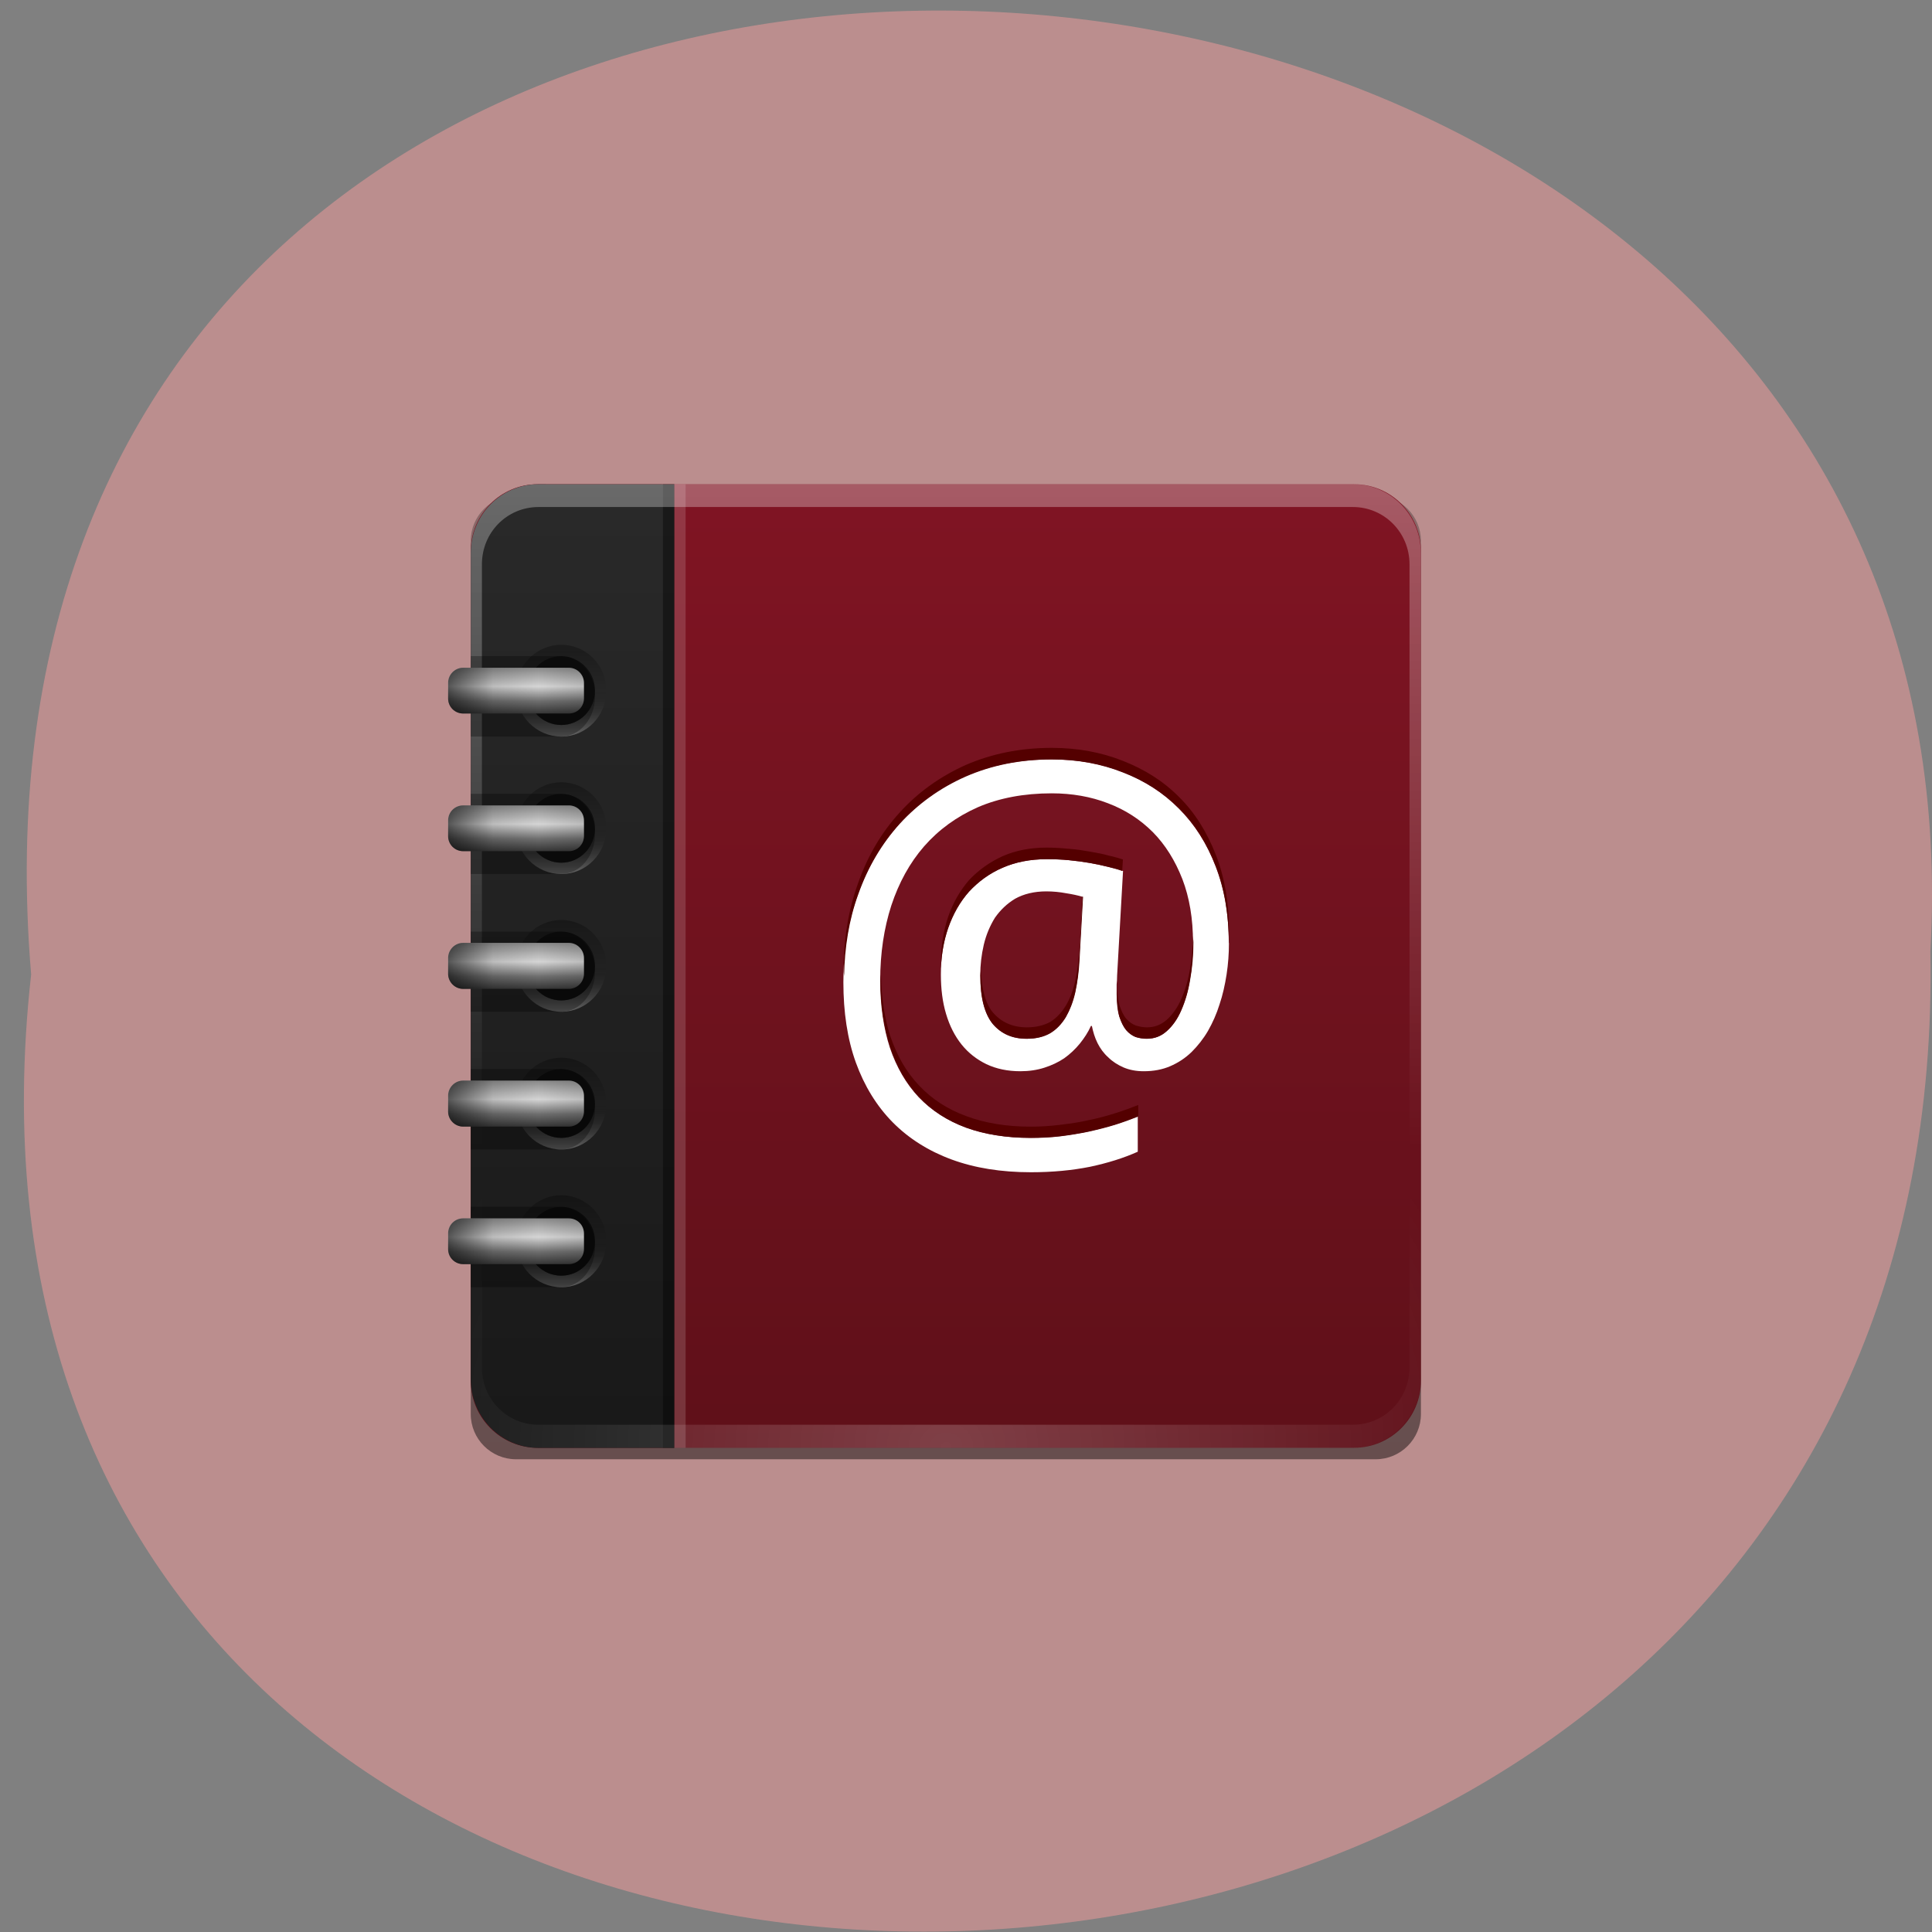 <svg xmlns="http://www.w3.org/2000/svg" viewBox="0 0 32 32" xmlns:xlink="http://www.w3.org/1999/xlink"><rect x="0" y="0" width="32" height="32" fill="#808080" stroke="none"/><defs><linearGradient id="J" gradientUnits="userSpaceOnUse" x1="4" x2="12" spreadMethod="reflect" gradientTransform="matrix(0.187 0 0 0.19 6.672 15.998)" xlink:href="#7"/><linearGradient id="D" gradientUnits="userSpaceOnUse" x1="4" x2="12" spreadMethod="reflect" gradientTransform="matrix(0.187 0 0 0.19 6.672 11.438)" xlink:href="#7"/><linearGradient id="B" gradientUnits="userSpaceOnUse" y1="20" x2="0" y2="28" gradientTransform="matrix(0.187 0 0 0.19 6.672 11.438)" xlink:href="#5"/><linearGradient id="C" gradientUnits="userSpaceOnUse" y1="22" x2="0" y2="26" gradientTransform="matrix(0.187 0 0 0.19 6.672 11.438)" xlink:href="#6"/><linearGradient id="E" gradientUnits="userSpaceOnUse" y1="20" x2="0" y2="28" gradientTransform="matrix(0.187 0 0 0.19 6.672 13.718)" xlink:href="#5"/><linearGradient id="F" gradientUnits="userSpaceOnUse" y1="22" x2="0" y2="26" gradientTransform="matrix(0.187 0 0 0.19 6.672 13.718)" xlink:href="#6"/><linearGradient id="I" gradientUnits="userSpaceOnUse" y1="22" x2="0" y2="26" gradientTransform="matrix(0.187 0 0 0.19 6.672 15.998)" xlink:href="#6"/><linearGradient id="G" gradientUnits="userSpaceOnUse" x1="4" x2="12" spreadMethod="reflect" gradientTransform="matrix(0.187 0 0 0.19 6.672 13.718)" xlink:href="#7"/><linearGradient id="H" gradientUnits="userSpaceOnUse" y1="20" x2="0" y2="28" gradientTransform="matrix(0.187 0 0 0.19 6.672 15.998)" xlink:href="#5"/><linearGradient id="A" gradientUnits="userSpaceOnUse" x1="4" x2="12" spreadMethod="reflect" gradientTransform="matrix(0.187 0 0 0.19 6.672 9.158)" xlink:href="#7"/><linearGradient id="9" gradientUnits="userSpaceOnUse" y1="22" x2="0" y2="26" gradientTransform="matrix(0.187 0 0 0.19 6.672 9.158)" xlink:href="#6"/><linearGradient id="2" gradientUnits="userSpaceOnUse" y1="88" x2="0" y2="8" gradientTransform="matrix(0.187 0 0 0.19 6.672 6.878)"><stop stop-color="#191919"/><stop offset="1" stop-color="#292929"/></linearGradient><linearGradient id="0" gradientUnits="userSpaceOnUse" y1="-90.87" x2="0" y2="-6.761" gradientTransform="matrix(0.188 0 0 -0.189 6.672 6.878)"><stop stop-color="#000" stop-opacity="0.451"/><stop offset="1" stop-color="#000" stop-opacity="0.265"/></linearGradient><linearGradient id="1" gradientUnits="userSpaceOnUse" y1="90" x2="0" y2="5.979" gradientTransform="matrix(0.187 0 0 0.19 6.672 6.878)"><stop stop-color="#5f1019"/><stop offset="1" stop-color="#801423"/></linearGradient><linearGradient id="3" gradientUnits="userSpaceOnUse" y1="6" x2="0" y2="63.893" gradientTransform="matrix(0.187 0 0 0.19 6.672 6.878)"><stop stop-color="#fff" stop-opacity="0.302"/><stop offset="1" stop-color="#fff" stop-opacity="0"/></linearGradient><linearGradient id="8" gradientUnits="userSpaceOnUse" y1="20" x2="0" y2="28" gradientTransform="matrix(0.187 0 0 0.19 6.672 9.158)" xlink:href="#5"/><linearGradient id="7" gradientUnits="userSpaceOnUse" x1="4" x2="12" spreadMethod="reflect" gradientTransform="matrix(0.187 0 0 0.19 6.672 6.878)"><stop stop-color="#000" stop-opacity="0.6"/><stop offset="0.5" stop-color="#000" stop-opacity="0.115"/><stop offset="1" stop-color="#000" stop-opacity="0"/></linearGradient><linearGradient id="6" gradientUnits="userSpaceOnUse" y1="22" x2="0" y2="26" gradientTransform="matrix(0.187 0 0 0.19 6.672 6.878)"><stop stop-color="#898989"/><stop offset="0.41" stop-color="#d5d5d5"/><stop offset="0.727" stop-color="#6f6f6f"/><stop offset="1" stop-color="#363636"/></linearGradient><linearGradient id="5" gradientUnits="userSpaceOnUse" y1="20" x2="0" y2="28" gradientTransform="matrix(0.187 0 0 0.19 6.672 6.878)"><stop stop-color="#000" stop-opacity="0.302"/><stop offset="0.5" stop-color="#000" stop-opacity="0"/><stop offset="1" stop-color="#fff" stop-opacity="0.302"/></linearGradient><radialGradient id="4" gradientUnits="userSpaceOnUse" cx="48" cy="90.17" r="42" gradientTransform="matrix(0.217 0 0 0.189 5.258 6.916)"><stop stop-color="#fff" stop-opacity="0.2"/><stop offset="1" stop-color="#fff" stop-opacity="0"/></radialGradient></defs><path d="m 0.516 16.14 c -2.395 21.352 31.863 21.05 31.457 -0.383 c 1.129 -19.934 -33.32 -21.734 -31.457 0.383" fill="#bb8e8e"/><path d="m 8.547 24.17 h 14.238 c 0.414 0 0.75 -0.336 0.75 -0.75 v -14.461 c 0 -0.414 -0.336 -0.75 -0.75 -0.75 h -14.238 c -0.414 0 -0.75 0.336 -0.75 0.75 v 14.461 c 0 0.414 0.336 0.75 0.75 0.75" fill="url(#0)"/><path d="m 8.906 8.02 h 13.52 c 0.613 0 1.109 0.496 1.109 1.109 v 13.742 c 0 0.609 -0.496 1.109 -1.109 1.109 h -13.52 c -0.613 0 -1.109 -0.5 -1.109 -1.109 v -13.742 c 0 -0.613 0.496 -1.109 1.109 -1.109" fill="url(#1)"/><path d="m 11.168 8.02 h 0.188 v 15.961 h -0.188" fill="#fff" fill-opacity="0.149"/><path d="m 8.922 8.02 c -0.625 0 -1.125 0.508 -1.125 1.141 v 13.68 c 0 0.629 0.5 1.141 1.125 1.141 h 2.246 v -15.961" fill="url(#2)"/><path d="m 10.98 8.02 h 0.188 v 15.961 h -0.188" fill-opacity="0.4"/><path d="m 8.922 8.02 c -0.625 0 -1.125 0.508 -1.125 1.141 v 13.68 c 0 0.063 0.008 0.121 0.016 0.184 c 0.012 0.055 0.02 0.113 0.035 0.164 c 0.004 0.008 0.004 0.012 0.008 0.02 c 0.02 0.055 0.043 0.105 0.07 0.152 c 0.027 0.055 0.059 0.105 0.094 0.148 c 0.035 0.047 0.07 0.09 0.109 0.133 c 0.082 0.082 0.18 0.156 0.281 0.207 c 0.055 0.027 0.109 0.047 0.164 0.066 c -0.047 -0.02 -0.09 -0.047 -0.133 -0.07 c -0.004 -0.004 -0.004 0 -0.008 0 c -0.004 -0.004 -0.012 -0.008 -0.016 -0.012 c -0.023 -0.016 -0.043 -0.031 -0.066 -0.051 c -0.02 -0.016 -0.039 -0.027 -0.059 -0.047 c -0.031 -0.031 -0.063 -0.066 -0.094 -0.102 c -0.02 -0.023 -0.039 -0.047 -0.059 -0.074 c -0.004 -0.008 -0.008 -0.02 -0.012 -0.023 c -0.012 -0.02 -0.023 -0.039 -0.035 -0.063 c -0.02 -0.035 -0.039 -0.078 -0.051 -0.117 c -0.004 -0.004 -0.004 -0.008 -0.008 -0.012 c -0.004 -0.02 -0.004 -0.035 -0.012 -0.055 c -0.004 -0.02 -0.012 -0.039 -0.016 -0.059 c -0.016 -0.066 -0.023 -0.133 -0.023 -0.203 v -13.68 c 0 -0.527 0.414 -0.949 0.938 -0.949 h 13.488 c 0.52 0 0.938 0.422 0.938 0.949 v 13.68 c 0 0.07 -0.012 0.137 -0.023 0.203 c -0.012 0.039 -0.02 0.074 -0.031 0.113 c 0 0.004 -0.004 0.008 -0.004 0.012 c -0.012 0.031 -0.027 0.07 -0.043 0.102 c -0.008 0.016 -0.016 0.031 -0.023 0.047 c -0.012 0.02 -0.023 0.035 -0.035 0.055 c -0.016 0.023 -0.039 0.051 -0.059 0.074 c -0.027 0.035 -0.055 0.066 -0.086 0.098 c -0.004 0 -0.004 0.004 -0.008 0.004 c -0.023 0.023 -0.055 0.047 -0.082 0.066 c -0.02 0.012 -0.039 0.027 -0.059 0.043 c 0 0 -0.004 -0.004 -0.004 0 c -0.047 0.023 -0.09 0.051 -0.137 0.07 c 0.059 -0.02 0.113 -0.039 0.164 -0.066 c 0.105 -0.051 0.199 -0.125 0.281 -0.207 c 0.043 -0.043 0.078 -0.086 0.113 -0.133 c 0.031 -0.047 0.066 -0.094 0.094 -0.148 c 0.023 -0.047 0.051 -0.098 0.066 -0.152 c 0.004 -0.008 0.008 -0.012 0.008 -0.02 c 0.016 -0.051 0.027 -0.109 0.035 -0.164 c 0.008 -0.063 0.02 -0.121 0.02 -0.184 v -13.684 c 0 -0.629 -0.504 -1.137 -1.125 -1.137" fill="url(#3)"/><path d="m 8.922 23.98 c -0.625 0 -1.125 -0.512 -1.125 -1.141 v -13.68 c 0 -0.066 0.008 -0.125 0.016 -0.188 c 0.012 -0.055 0.02 -0.113 0.035 -0.164 c 0.004 -0.008 0.004 -0.012 0.008 -0.02 c 0.02 -0.055 0.043 -0.102 0.07 -0.152 c 0.027 -0.055 0.059 -0.102 0.094 -0.148 c 0.035 -0.047 0.07 -0.09 0.109 -0.133 c 0.082 -0.082 0.18 -0.152 0.281 -0.207 c 0.055 -0.027 0.109 -0.047 0.164 -0.066 c -0.047 0.02 -0.09 0.047 -0.133 0.074 c -0.004 0 -0.004 -0.004 -0.008 0 c -0.004 0 -0.012 0.008 -0.016 0.012 c -0.023 0.012 -0.043 0.031 -0.066 0.047 c -0.02 0.016 -0.039 0.031 -0.059 0.047 c -0.031 0.031 -0.063 0.066 -0.094 0.102 c -0.02 0.023 -0.039 0.051 -0.059 0.078 c -0.004 0.004 -0.008 0.016 -0.012 0.023 c -0.012 0.02 -0.023 0.039 -0.035 0.059 c -0.02 0.035 -0.039 0.078 -0.051 0.117 c -0.004 0.004 -0.004 0.008 -0.008 0.012 c -0.004 0.02 -0.004 0.035 -0.012 0.055 c -0.004 0.02 -0.012 0.039 -0.016 0.059 c -0.016 0.066 -0.023 0.133 -0.023 0.203 v 13.68 c 0 0.527 0.414 0.949 0.938 0.949 h 13.488 c 0.52 0 0.938 -0.422 0.938 -0.949 v -13.68 c 0 -0.07 -0.012 -0.137 -0.023 -0.203 c -0.012 -0.039 -0.02 -0.074 -0.031 -0.113 c 0 -0.004 -0.004 -0.008 -0.004 -0.012 c -0.012 -0.031 -0.027 -0.07 -0.043 -0.102 c -0.008 -0.016 -0.016 -0.031 -0.023 -0.047 c -0.012 -0.02 -0.023 -0.035 -0.035 -0.051 c -0.016 -0.027 -0.039 -0.055 -0.059 -0.078 c -0.027 -0.035 -0.055 -0.066 -0.086 -0.098 c -0.004 0 -0.004 -0.004 -0.008 -0.004 c -0.023 -0.023 -0.055 -0.043 -0.082 -0.066 c -0.02 -0.012 -0.039 -0.027 -0.059 -0.039 c 0 -0.004 -0.004 0 -0.004 0 c -0.047 -0.027 -0.09 -0.055 -0.137 -0.074 c 0.059 0.02 0.113 0.039 0.164 0.066 c 0.105 0.055 0.199 0.125 0.281 0.207 c 0.043 0.043 0.078 0.086 0.113 0.133 c 0.031 0.047 0.066 0.094 0.094 0.148 c 0.023 0.051 0.051 0.098 0.066 0.152 c 0.004 0.008 0.008 0.012 0.008 0.02 c 0.016 0.051 0.027 0.109 0.035 0.164 c 0.008 0.063 0.02 0.121 0.02 0.188 v 13.68 c 0 0.629 -0.504 1.141 -1.125 1.141" fill="url(#4)"/><path d="m 20.355 15.621 c 0 0.172 -0.012 0.344 -0.039 0.52 c -0.027 0.172 -0.063 0.336 -0.117 0.496 c -0.047 0.152 -0.113 0.301 -0.191 0.438 c -0.078 0.133 -0.168 0.246 -0.27 0.348 c -0.105 0.102 -0.223 0.18 -0.359 0.238 c -0.129 0.055 -0.273 0.082 -0.434 0.082 c -0.125 0 -0.234 -0.02 -0.336 -0.063 c -0.098 -0.043 -0.184 -0.098 -0.254 -0.168 c -0.074 -0.066 -0.133 -0.148 -0.176 -0.234 c -0.047 -0.094 -0.074 -0.188 -0.094 -0.285 h -0.016 c -0.047 0.105 -0.109 0.199 -0.184 0.293 c -0.074 0.09 -0.16 0.172 -0.258 0.242 c -0.098 0.066 -0.207 0.117 -0.328 0.156 c -0.121 0.039 -0.254 0.059 -0.398 0.059 c -0.211 0 -0.398 -0.039 -0.563 -0.117 c -0.16 -0.078 -0.297 -0.184 -0.41 -0.324 c -0.113 -0.141 -0.199 -0.309 -0.258 -0.508 c -0.059 -0.195 -0.086 -0.414 -0.086 -0.652 c 0 -0.281 0.039 -0.535 0.117 -0.77 c 0.082 -0.234 0.199 -0.434 0.348 -0.605 c 0.156 -0.168 0.34 -0.301 0.555 -0.395 c 0.215 -0.094 0.457 -0.141 0.727 -0.141 c 0.125 0 0.246 0.004 0.371 0.016 c 0.121 0.012 0.238 0.027 0.352 0.047 c 0.113 0.02 0.215 0.043 0.309 0.066 c 0.094 0.023 0.172 0.043 0.238 0.066 l -0.098 1.73 c 0 0.063 -0.004 0.113 -0.008 0.148 c 0 0.039 0 0.066 0 0.09 c 0 0.023 0 0.039 0 0.051 c 0 0.008 0 0.02 0 0.027 c 0 0.148 0.016 0.27 0.043 0.363 c 0.031 0.094 0.066 0.168 0.113 0.223 c 0.047 0.055 0.098 0.094 0.156 0.117 c 0.063 0.02 0.121 0.031 0.184 0.031 c 0.129 0 0.238 -0.043 0.332 -0.125 c 0.098 -0.086 0.176 -0.203 0.238 -0.348 c 0.066 -0.145 0.117 -0.313 0.148 -0.508 c 0.035 -0.195 0.051 -0.398 0.051 -0.613 c 0 -0.395 -0.059 -0.746 -0.176 -1.051 c -0.121 -0.309 -0.281 -0.566 -0.488 -0.777 c -0.211 -0.211 -0.457 -0.371 -0.746 -0.48 c -0.281 -0.109 -0.594 -0.164 -0.93 -0.164 c -0.461 0 -0.871 0.078 -1.223 0.23 c -0.352 0.156 -0.648 0.371 -0.891 0.648 c -0.238 0.273 -0.418 0.602 -0.543 0.98 c -0.121 0.375 -0.184 0.789 -0.184 1.238 c 0 0.422 0.055 0.793 0.16 1.117 c 0.109 0.324 0.27 0.598 0.477 0.82 c 0.211 0.219 0.469 0.387 0.781 0.504 c 0.309 0.113 0.668 0.168 1.07 0.168 c 0.164 0 0.328 -0.008 0.492 -0.027 c 0.164 -0.02 0.32 -0.047 0.473 -0.078 c 0.152 -0.035 0.297 -0.074 0.434 -0.113 c 0.137 -0.047 0.262 -0.09 0.379 -0.137 v 0.586 c -0.234 0.105 -0.5 0.188 -0.793 0.25 c -0.297 0.059 -0.621 0.09 -0.977 0.09 c -0.492 0 -0.93 -0.07 -1.313 -0.211 c -0.383 -0.141 -0.711 -0.348 -0.977 -0.617 c -0.266 -0.27 -0.469 -0.602 -0.609 -0.988 c -0.141 -0.391 -0.207 -0.836 -0.207 -1.332 c 0 -0.523 0.078 -1.01 0.242 -1.457 c 0.16 -0.453 0.391 -0.844 0.688 -1.172 c 0.301 -0.332 0.664 -0.59 1.086 -0.781 c 0.43 -0.188 0.906 -0.281 1.434 -0.281 c 0.426 0 0.82 0.07 1.176 0.211 c 0.359 0.141 0.668 0.34 0.93 0.605 c 0.262 0.262 0.465 0.578 0.609 0.957 c 0.145 0.375 0.219 0.797 0.219 1.27 m -4.117 0.535 c 0 0.371 0.07 0.637 0.207 0.805 c 0.141 0.164 0.324 0.246 0.559 0.246 c 0.148 0 0.277 -0.031 0.383 -0.094 c 0.109 -0.063 0.195 -0.152 0.266 -0.266 c 0.066 -0.117 0.117 -0.254 0.156 -0.41 c 0.035 -0.164 0.059 -0.34 0.066 -0.531 l 0.059 -1.051 c -0.078 -0.023 -0.168 -0.043 -0.273 -0.059 c -0.105 -0.02 -0.215 -0.031 -0.328 -0.031 c -0.203 0 -0.375 0.043 -0.516 0.121 c -0.137 0.082 -0.246 0.188 -0.336 0.316 c -0.082 0.133 -0.145 0.281 -0.184 0.445 c -0.039 0.168 -0.059 0.336 -0.059 0.508" fill="#fff"/><path d="m 17.422 12.387 c -0.527 0 -1 0.098 -1.43 0.285 c -0.422 0.191 -0.785 0.449 -1.086 0.781 c -0.301 0.328 -0.531 0.715 -0.691 1.168 c -0.164 0.449 -0.242 0.938 -0.242 1.461 c 0 0.031 0.008 0.059 0.008 0.09 c 0.008 -0.484 0.082 -0.941 0.234 -1.359 c 0.16 -0.453 0.391 -0.84 0.691 -1.172 c 0.301 -0.328 0.664 -0.59 1.086 -0.777 c 0.43 -0.188 0.902 -0.285 1.43 -0.285 c 0.426 0 0.82 0.074 1.176 0.215 c 0.359 0.137 0.672 0.336 0.934 0.598 c 0.262 0.262 0.461 0.586 0.609 0.965 c 0.133 0.344 0.199 0.727 0.211 1.156 c 0 -0.027 0.004 -0.055 0.004 -0.082 c 0 -0.473 -0.07 -0.891 -0.215 -1.266 c -0.148 -0.379 -0.348 -0.703 -0.609 -0.961 c -0.262 -0.266 -0.574 -0.461 -0.934 -0.602 c -0.355 -0.141 -0.746 -0.215 -1.176 -0.215 m -0.086 1.652 c -0.27 0 -0.512 0.047 -0.727 0.141 c -0.215 0.098 -0.402 0.23 -0.559 0.398 c -0.148 0.172 -0.262 0.367 -0.344 0.602 c -0.078 0.23 -0.121 0.492 -0.121 0.77 c 0 0.031 -0.004 0.059 0 0.086 c 0.008 -0.238 0.051 -0.461 0.121 -0.664 c 0.082 -0.234 0.195 -0.434 0.344 -0.602 c 0.156 -0.168 0.34 -0.305 0.559 -0.398 c 0.215 -0.094 0.457 -0.141 0.727 -0.141 c 0.121 0 0.246 0.004 0.367 0.016 c 0.125 0.012 0.238 0.027 0.352 0.047 c 0.113 0.02 0.219 0.043 0.309 0.066 c 0.094 0.023 0.164 0.043 0.223 0.066 l 0.012 -0.191 c -0.063 -0.02 -0.137 -0.043 -0.234 -0.063 c -0.09 -0.027 -0.195 -0.047 -0.309 -0.066 c -0.113 -0.02 -0.227 -0.039 -0.352 -0.047 c -0.121 -0.012 -0.246 -0.02 -0.367 -0.02 m 0.59 0.813 l -0.047 0.867 c -0.012 0.191 -0.035 0.367 -0.07 0.527 c -0.035 0.16 -0.09 0.297 -0.156 0.41 c -0.07 0.113 -0.152 0.203 -0.258 0.27 c -0.109 0.059 -0.238 0.09 -0.387 0.09 c -0.234 0 -0.422 -0.082 -0.563 -0.246 c -0.125 -0.148 -0.188 -0.387 -0.199 -0.707 c -0.004 0.031 -0.008 0.063 -0.008 0.098 c 0 0.367 0.07 0.633 0.207 0.801 c 0.141 0.164 0.328 0.242 0.563 0.242 c 0.148 0 0.277 -0.027 0.387 -0.09 c 0.105 -0.063 0.188 -0.152 0.258 -0.266 c 0.066 -0.117 0.121 -0.25 0.156 -0.41 c 0.035 -0.16 0.059 -0.336 0.07 -0.527 l 0.059 -1.059 c -0.004 0 -0.008 0 -0.012 0 m 1.832 0.648 c -0.004 0.188 -0.016 0.371 -0.047 0.539 c -0.031 0.195 -0.082 0.363 -0.145 0.504 c -0.063 0.145 -0.145 0.262 -0.242 0.348 c -0.094 0.082 -0.199 0.125 -0.328 0.125 c -0.063 0 -0.125 -0.012 -0.188 -0.031 c -0.055 -0.023 -0.109 -0.059 -0.156 -0.113 c -0.047 -0.055 -0.082 -0.133 -0.113 -0.227 c -0.023 -0.086 -0.039 -0.203 -0.039 -0.336 c 0 0.035 0 0.066 0 0.086 c 0 0.023 0 0.039 0 0.051 c 0 0.008 0 0.02 0 0.027 c 0 0.148 0.012 0.27 0.039 0.363 c 0.031 0.094 0.066 0.168 0.113 0.227 c 0.047 0.055 0.102 0.09 0.156 0.113 c 0.063 0.02 0.125 0.027 0.188 0.027 c 0.129 0 0.234 -0.039 0.328 -0.125 c 0.098 -0.086 0.18 -0.199 0.242 -0.344 c 0.063 -0.145 0.113 -0.309 0.145 -0.504 c 0.035 -0.195 0.055 -0.402 0.055 -0.617 c 0 -0.039 -0.008 -0.078 -0.008 -0.113 m -5.168 0.641 c -0.004 0.035 -0.008 0.066 -0.008 0.102 c 0 0.418 0.059 0.785 0.164 1.109 c 0.109 0.324 0.266 0.598 0.477 0.82 c 0.207 0.223 0.469 0.391 0.777 0.504 c 0.313 0.113 0.668 0.172 1.07 0.172 c 0.168 0 0.332 -0.008 0.492 -0.027 c 0.164 -0.02 0.324 -0.047 0.473 -0.078 c 0.156 -0.035 0.297 -0.07 0.434 -0.113 c 0.137 -0.043 0.266 -0.09 0.383 -0.137 v -0.191 c -0.117 0.047 -0.246 0.094 -0.383 0.137 c -0.137 0.043 -0.277 0.082 -0.434 0.113 c -0.148 0.035 -0.309 0.059 -0.473 0.078 c -0.16 0.02 -0.324 0.031 -0.492 0.031 c -0.402 0 -0.758 -0.059 -1.07 -0.176 c -0.309 -0.113 -0.566 -0.281 -0.777 -0.504 c -0.211 -0.223 -0.367 -0.492 -0.477 -0.816 c -0.098 -0.301 -0.148 -0.641 -0.156 -1.023" fill="#540000"/><path d="m 8.547 11.438 c 0 -0.418 0.336 -0.758 0.75 -0.758 c 0.414 0 0.746 0.34 0.746 0.758 c 0 0.422 -0.332 0.762 -0.746 0.762 c -0.414 0 -0.75 -0.34 -0.75 -0.762 m 0.188 0 c 0 0.316 0.25 0.57 0.563 0.57 c 0.309 0 0.559 -0.254 0.559 -0.57 c 0 -0.313 -0.25 -0.57 -0.559 -0.57 c -0.313 0 -0.563 0.258 -0.563 0.57" fill="url(#5)"/><path d="m 7.797 10.867 v 1.332 h 1.5 c 0.309 0 0.559 -0.301 0.559 -0.664 c 0 -0.367 -0.25 -0.668 -0.559 -0.668" fill-opacity="0.302"/><path d="m 9.855 11.438 c 0 0.316 -0.25 0.57 -0.559 0.57 c -0.313 0 -0.563 -0.254 -0.563 -0.57 c 0 -0.313 0.25 -0.57 0.563 -0.57 c 0.309 0 0.559 0.258 0.559 0.57" fill-opacity="0.6"/><path d="m 7.672 11.06 h 1.75 c 0.137 0 0.25 0.113 0.25 0.25 v 0.258 c 0 0.141 -0.113 0.25 -0.25 0.25 h -1.75 c -0.137 0 -0.25 -0.109 -0.25 -0.25 v -0.258 c 0 -0.137 0.113 -0.25 0.25 -0.25" fill="url(#6)"/><path d="m 7.672 11.06 h 1.75 c 0.137 0 0.25 0.113 0.25 0.25 v 0.258 c 0 0.141 -0.113 0.25 -0.25 0.25 h -1.75 c -0.137 0 -0.25 -0.109 -0.25 -0.25 v -0.258 c 0 -0.137 0.113 -0.25 0.25 -0.25" fill="url(#7)"/><path d="m 8.547 13.719 c 0 -0.422 0.336 -0.762 0.75 -0.762 c 0.414 0 0.746 0.34 0.746 0.762 c 0 0.418 -0.332 0.758 -0.746 0.758 c -0.414 0 -0.75 -0.34 -0.75 -0.758 m 0.188 0 c 0 0.313 0.25 0.57 0.563 0.57 c 0.309 0 0.559 -0.258 0.559 -0.57 c 0 -0.316 -0.25 -0.57 -0.559 -0.57 c -0.313 0 -0.563 0.254 -0.563 0.57" fill="url(#8)"/><path d="m 7.797 13.148 v 1.328 h 1.5 c 0.309 0 0.559 -0.297 0.559 -0.664 c 0 -0.363 -0.25 -0.664 -0.559 -0.664" fill-opacity="0.302"/><path d="m 9.855 13.719 c 0 0.313 -0.25 0.57 -0.559 0.57 c -0.313 0 -0.563 -0.258 -0.563 -0.57 c 0 -0.316 0.25 -0.57 0.563 -0.57 c 0.309 0 0.559 0.254 0.559 0.57" fill-opacity="0.6"/><path d="m 7.672 13.34 h 1.75 c 0.137 0 0.25 0.109 0.25 0.25 v 0.258 c 0 0.141 -0.113 0.25 -0.25 0.25 h -1.75 c -0.137 0 -0.25 -0.109 -0.25 -0.25 v -0.258 c 0 -0.141 0.113 -0.25 0.25 -0.25" fill="url(#9)"/><path d="m 7.672 13.34 h 1.75 c 0.137 0 0.25 0.109 0.25 0.25 v 0.258 c 0 0.141 -0.113 0.25 -0.25 0.25 h -1.75 c -0.137 0 -0.25 -0.109 -0.25 -0.25 v -0.258 c 0 -0.141 0.113 -0.25 0.25 -0.25" fill="url(#A)"/><path d="m 8.547 16 c 0 -0.422 0.336 -0.762 0.75 -0.762 c 0.414 0 0.746 0.34 0.746 0.762 c 0 0.418 -0.332 0.758 -0.746 0.758 c -0.414 0 -0.75 -0.34 -0.75 -0.758 m 0.188 0 c 0 0.313 0.25 0.57 0.563 0.57 c 0.309 0 0.559 -0.258 0.559 -0.57 c 0 -0.316 -0.25 -0.57 -0.559 -0.57 c -0.313 0 -0.563 0.254 -0.563 0.57" fill="url(#B)"/><path d="m 7.797 15.43 v 1.328 h 1.5 c 0.309 0 0.559 -0.301 0.559 -0.664 c 0 -0.367 -0.25 -0.664 -0.559 -0.664" fill-opacity="0.302"/><path d="m 9.855 16 c 0 0.313 -0.25 0.57 -0.559 0.57 c -0.313 0 -0.563 -0.258 -0.563 -0.57 c 0 -0.316 0.25 -0.57 0.563 -0.57 c 0.309 0 0.559 0.254 0.559 0.57" fill-opacity="0.6"/><path d="m 7.672 15.617 h 1.75 c 0.137 0 0.25 0.113 0.25 0.25 v 0.262 c 0 0.137 -0.113 0.25 -0.25 0.25 h -1.75 c -0.137 0 -0.25 -0.113 -0.25 -0.25 v -0.262 c 0 -0.137 0.113 -0.25 0.25 -0.25" fill="url(#C)"/><path d="m 7.672 15.617 h 1.75 c 0.137 0 0.25 0.113 0.25 0.25 v 0.262 c 0 0.137 -0.113 0.25 -0.25 0.25 h -1.75 c -0.137 0 -0.25 -0.113 -0.25 -0.25 v -0.262 c 0 -0.137 0.113 -0.25 0.25 -0.25" fill="url(#D)"/><path d="m 8.547 18.277 c 0 -0.418 0.336 -0.758 0.75 -0.758 c 0.414 0 0.746 0.34 0.746 0.758 c 0 0.422 -0.332 0.762 -0.746 0.762 c -0.414 0 -0.75 -0.34 -0.75 -0.762 m 0.188 0 c 0 0.316 0.25 0.57 0.563 0.57 c 0.309 0 0.559 -0.254 0.559 -0.57 c 0 -0.313 -0.25 -0.57 -0.559 -0.57 c -0.313 0 -0.563 0.258 -0.563 0.57" fill="url(#E)"/><path d="m 7.797 17.707 v 1.332 h 1.5 c 0.309 0 0.559 -0.301 0.559 -0.664 c 0 -0.367 -0.25 -0.668 -0.559 -0.668" fill-opacity="0.302"/><path d="m 9.855 18.277 c 0 0.316 -0.25 0.57 -0.559 0.57 c -0.313 0 -0.563 -0.254 -0.563 -0.57 c 0 -0.313 0.25 -0.57 0.563 -0.57 c 0.309 0 0.559 0.258 0.559 0.57" fill-opacity="0.6"/><path d="m 7.672 17.898 h 1.75 c 0.137 0 0.25 0.113 0.25 0.25 v 0.262 c 0 0.137 -0.113 0.25 -0.25 0.25 h -1.75 c -0.137 0 -0.25 -0.113 -0.25 -0.25 v -0.262 c 0 -0.137 0.113 -0.25 0.25 -0.25" fill="url(#F)"/><path d="m 7.672 17.898 h 1.75 c 0.137 0 0.25 0.113 0.25 0.25 v 0.262 c 0 0.137 -0.113 0.25 -0.25 0.25 h -1.75 c -0.137 0 -0.25 -0.113 -0.25 -0.25 v -0.262 c 0 -0.137 0.113 -0.25 0.25 -0.25" fill="url(#G)"/><path d="m 8.547 20.559 c 0 -0.418 0.336 -0.762 0.75 -0.762 c 0.414 0 0.746 0.344 0.746 0.762 c 0 0.418 -0.332 0.762 -0.746 0.762 c -0.414 0 -0.75 -0.344 -0.75 -0.762 m 0.188 0 c 0 0.316 0.25 0.57 0.563 0.57 c 0.309 0 0.559 -0.254 0.559 -0.57 c 0 -0.316 -0.25 -0.57 -0.559 -0.57 c -0.313 0 -0.563 0.254 -0.563 0.57" fill="url(#H)"/><path d="m 7.797 19.988 v 1.332 h 1.5 c 0.309 0 0.559 -0.301 0.559 -0.668 c 0 -0.363 -0.25 -0.664 -0.559 -0.664" fill-opacity="0.302"/><path d="m 9.855 20.559 c 0 0.316 -0.25 0.57 -0.559 0.57 c -0.313 0 -0.563 -0.254 -0.563 -0.57 c 0 -0.316 0.25 -0.57 0.563 -0.57 c 0.309 0 0.559 0.254 0.559 0.57" fill-opacity="0.6"/><path d="m 7.672 20.18 h 1.75 c 0.137 0 0.25 0.109 0.25 0.25 v 0.258 c 0 0.141 -0.113 0.25 -0.25 0.25 h -1.75 c -0.137 0 -0.25 -0.109 -0.25 -0.25 v -0.258 c 0 -0.141 0.113 -0.25 0.25 -0.25" fill="url(#I)"/><path d="m 7.672 20.18 h 1.75 c 0.137 0 0.25 0.109 0.25 0.25 v 0.258 c 0 0.141 -0.113 0.25 -0.25 0.25 h -1.75 c -0.137 0 -0.25 -0.109 -0.25 -0.25 v -0.258 c 0 -0.141 0.113 -0.25 0.25 -0.25" fill="url(#J)"/></svg>